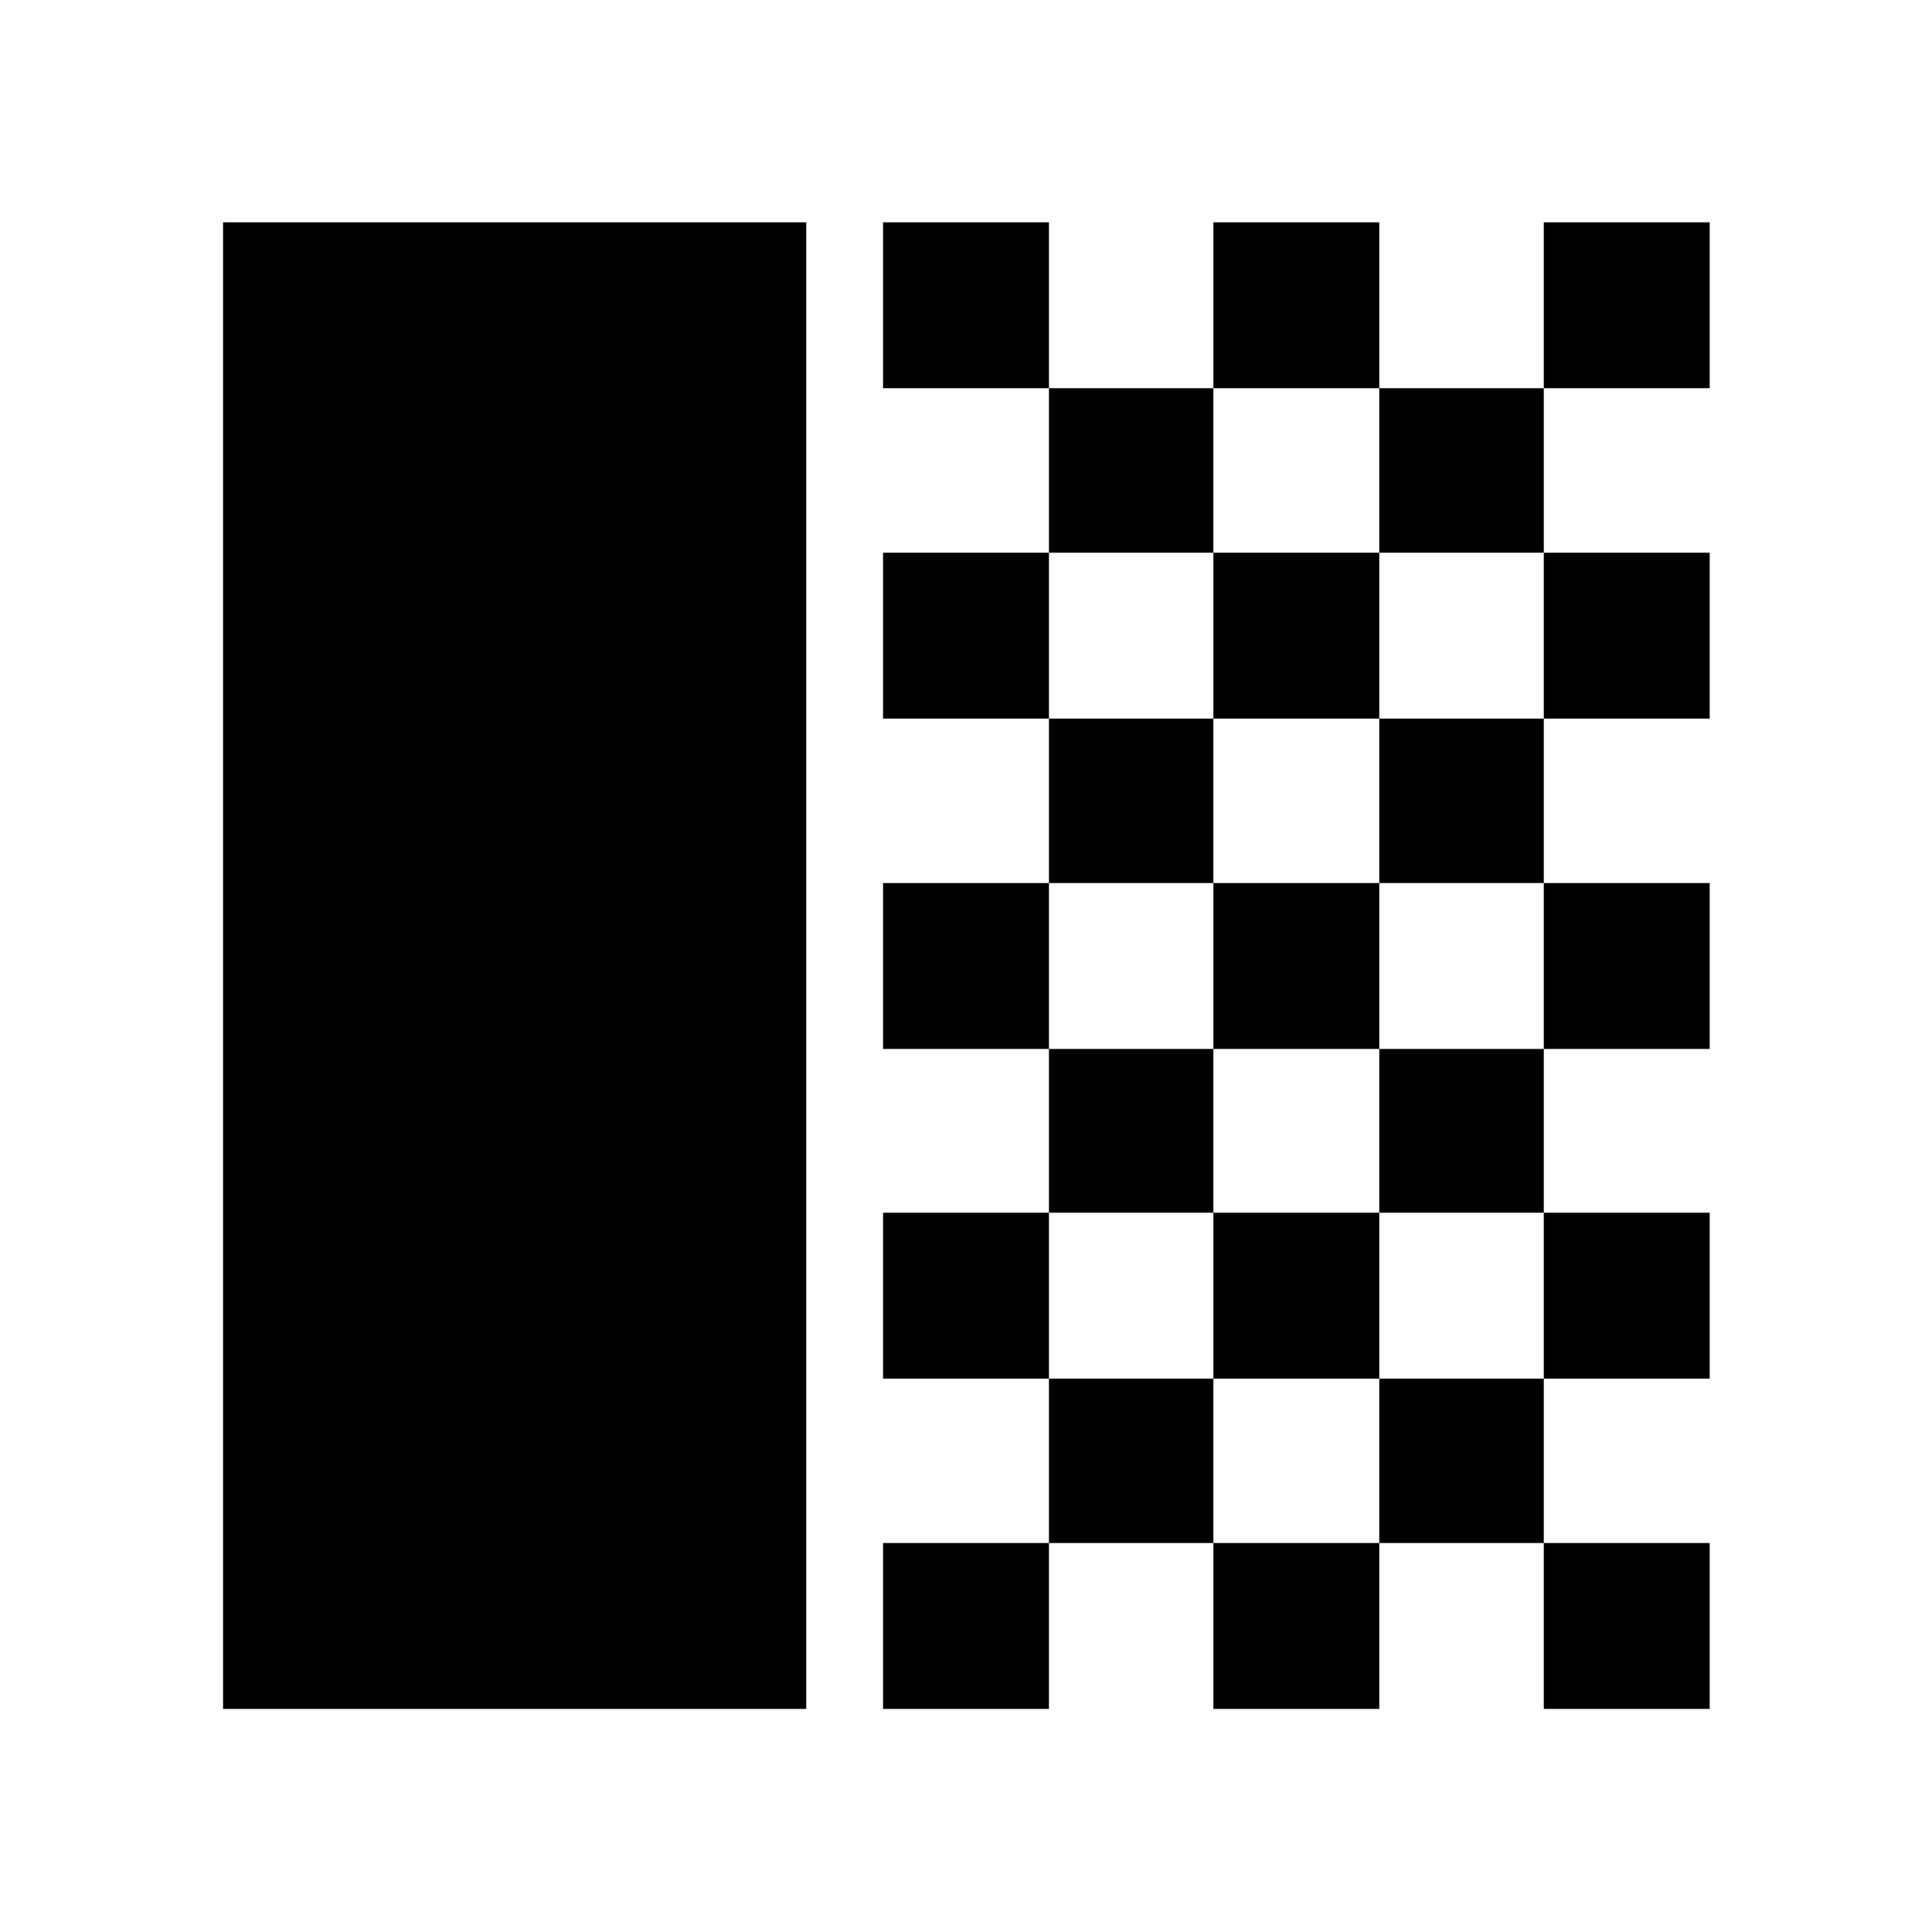 <svg xmlns="http://www.w3.org/2000/svg" height="40" viewBox="0 -960 960 960" width="40"><path d="M110.84-110.84v-738.7h289.78v738.7H110.84ZM438.78-767.1v-82.44h82.44v82.44h-82.44Zm82.44 81.74v-81.74h81.7v81.74h-81.7Zm81.7-81.74v-82.44h82.44v82.44h-82.44Zm164.18 0v-82.44h82.44v82.44H767.1Zm-81.74 81.74v-81.74h81.74v81.74h-81.74Zm-246.58 82.44v-82.44h82.44v82.44h-82.44Zm164.14 0v-82.44h82.44v82.44h-82.44Zm164.18 0v-82.44h82.44v82.44H767.1Zm-245.88 81.7v-81.7h81.7v81.7h-81.7Zm164.14 0v-81.7h81.74v81.7h-81.74Zm-246.58 82.44v-82.44h82.44v82.44h-82.44Zm164.14 0v-82.44h82.44v82.44h-82.44Zm164.18 0v-82.44h82.44v82.44H767.1Zm-245.88 81.37v-81.37h81.7v81.37h-81.7Zm164.14 0v-81.37h81.74v81.37h-81.74Zm-246.58 82.43v-82.43h82.44v82.43h-82.44Zm164.14 0v-82.43h82.44v82.43h-82.44Zm164.18 0v-82.43h82.44v82.43H767.1Zm-245.88 81.71v-81.71h81.7v81.71h-81.7Zm164.14 0v-81.71h81.74v81.71h-81.74Zm-246.58 82.43v-82.43h82.44v82.43h-82.44Zm164.14 0v-82.43h82.44v82.43h-82.44Zm164.18 0v-82.43h82.44v82.43H767.1Z"/></svg>